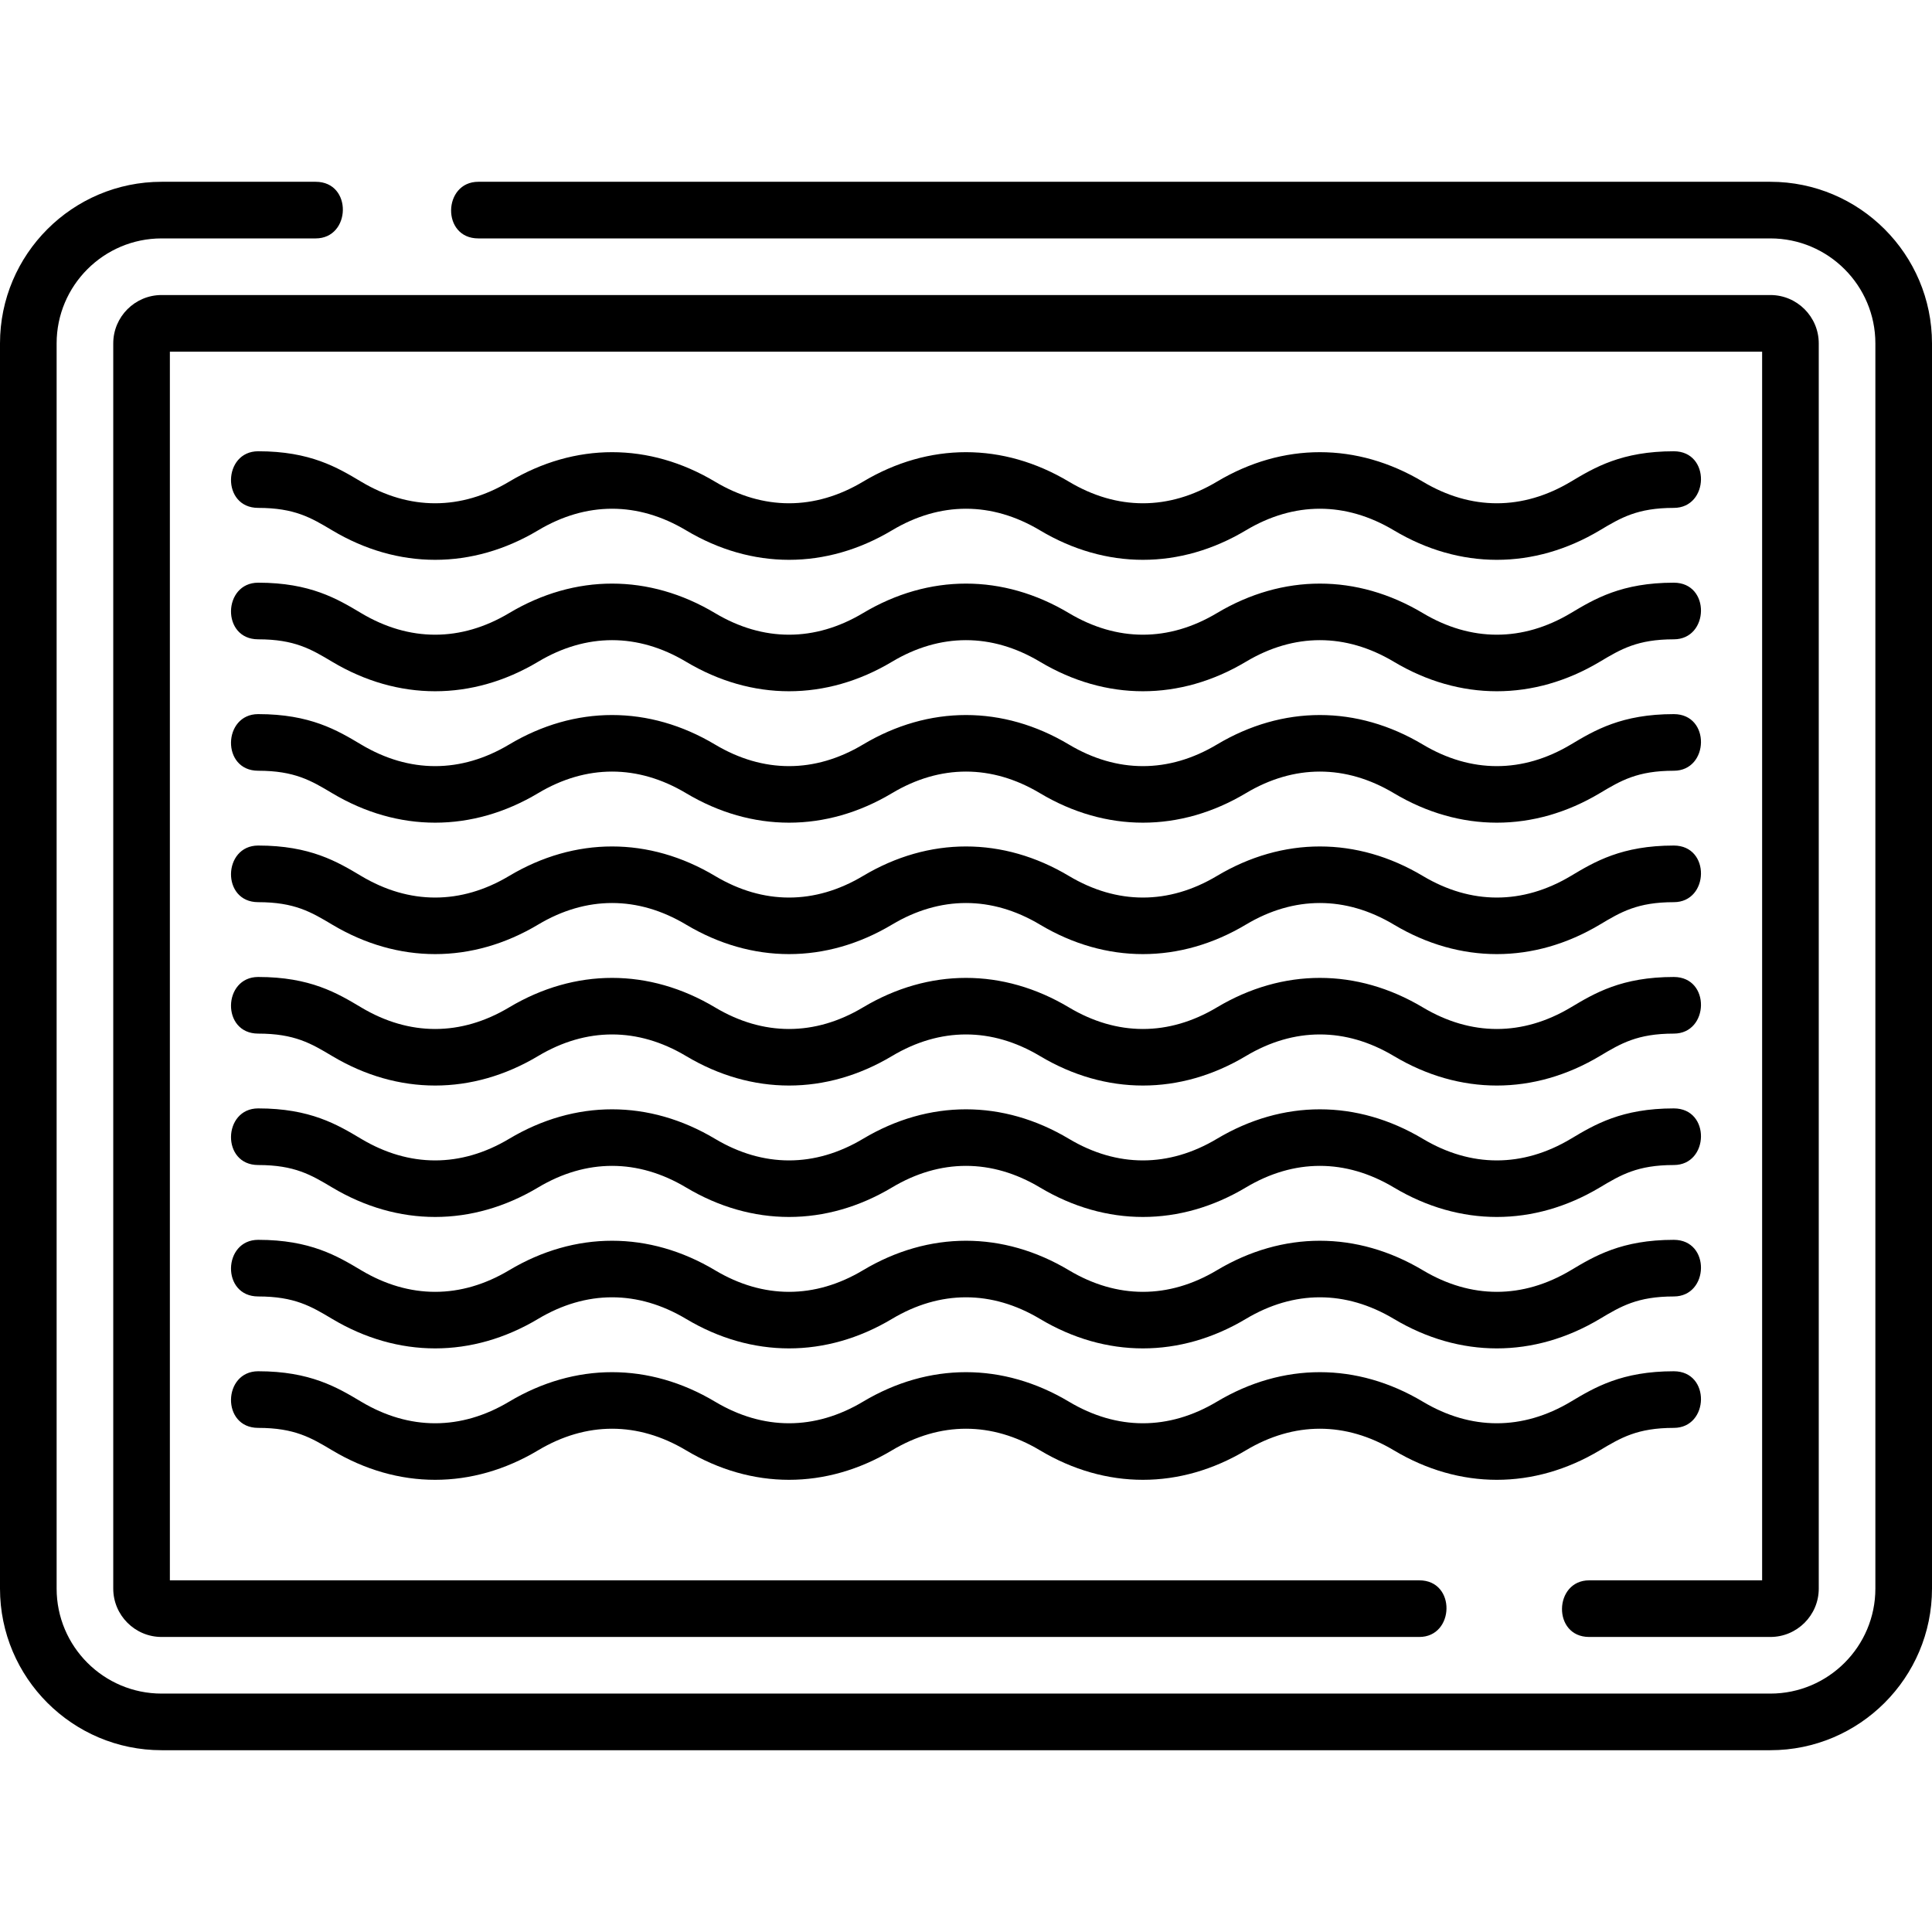<svg id="Layer_1" enable-background="new 0 0 511.793 511.793" height="512" viewBox="0 0 511.793 511.793" width="512" xmlns="http://www.w3.org/2000/svg"><g><path d="m468.98 48.156h-342.28c-9.386 0-9.813 15 0 15h342.28c15.336 0 27.813 12.477 27.813 27.813v329.855c0 15.336-12.477 27.813-27.813 27.813h-426.168c-15.335 0-27.812-12.477-27.812-27.813v-329.855c0-15.336 12.477-27.813 27.812-27.813h40.813c9.386 0 9.813-15 0-15h-40.813c-23.606 0-42.812 19.206-42.812 42.813v329.855c0 23.606 19.206 42.813 42.812 42.813h426.168c23.606 0 42.813-19.206 42.813-42.813v-329.855c0-23.607-19.206-42.813-42.813-42.813z"/><path d="m420.979 433.637h48.002c7.064 0 12.813-5.748 12.813-12.813v-329.855c0-7.064-5.748-12.813-12.813-12.813h-426.169c-7.064 0-12.812 5.748-12.812 12.813v329.855c0 7.064 5.748 12.813 12.812 12.813h333.168c9.386 0 9.813-15 0-15h-330.98v-325.481h421.793v325.48h-45.814c-9.386.001-9.813 15.001 0 15.001z"/><path d="m68.396 134.542c9.649 0 14.036 2.621 19.59 5.938 17.447 10.422 37.107 10.428 54.566 0 12.759-7.62 26.419-7.622 39.181 0 17.447 10.422 37.107 10.428 54.565 0 12.759-7.621 26.421-7.621 39.182 0 17.446 10.424 37.109 10.427 54.566 0 12.759-7.621 26.423-7.621 39.185.001 17.448 10.421 37.113 10.429 54.571-.001 5.556-3.317 9.943-5.938 19.594-5.938 9.386 0 9.813-15 0-15-13.789 0-20.959 4.282-27.285 8.061-12.761 7.622-26.425 7.622-39.188.001-17.447-10.423-37.111-10.428-54.568 0-12.759 7.62-26.421 7.622-39.183 0-17.446-10.424-37.109-10.427-54.566 0-12.758 7.62-26.419 7.622-39.18 0-17.446-10.421-37.109-10.43-54.565 0-12.759 7.62-26.42 7.622-39.181 0-6.325-3.778-13.495-8.062-27.283-8.062-9.386 0-9.813 15-.001 15z"/><path d="m68.396 169.357c9.649 0 14.036 2.621 19.59 5.938 17.447 10.422 37.107 10.428 54.566 0 12.759-7.62 26.419-7.622 39.181 0 17.447 10.422 37.107 10.428 54.565 0 12.759-7.621 26.421-7.621 39.182 0 17.446 10.424 37.109 10.427 54.566 0 12.759-7.621 26.423-7.621 39.185.001 17.448 10.421 37.113 10.429 54.571-.001 5.556-3.317 9.943-5.938 19.594-5.938 9.386 0 9.813-15 0-15-13.789 0-20.959 4.282-27.285 8.061-12.761 7.622-26.425 7.622-39.188.001-17.447-10.423-37.111-10.428-54.568 0-12.759 7.62-26.421 7.622-39.183 0-17.446-10.424-37.109-10.427-54.566 0-12.758 7.62-26.419 7.622-39.18 0-17.446-10.421-37.109-10.43-54.565 0-12.759 7.62-26.42 7.622-39.181 0-6.325-3.778-13.495-8.062-27.283-8.062-9.386 0-9.813 15-.001 15z"/><path d="m68.396 204.173c9.649 0 14.036 2.621 19.59 5.938 17.447 10.422 37.107 10.428 54.566 0 12.759-7.62 26.419-7.622 39.181 0 17.447 10.422 37.107 10.428 54.565 0 12.759-7.621 26.421-7.621 39.182 0 17.446 10.424 37.109 10.427 54.566 0 12.759-7.621 26.423-7.621 39.185.001 17.448 10.421 37.113 10.429 54.571-.001 5.556-3.317 9.943-5.938 19.594-5.938 9.386 0 9.813-15 0-15-13.789 0-20.959 4.282-27.285 8.061-12.761 7.622-26.425 7.622-39.188.001-17.447-10.423-37.111-10.428-54.568 0-12.759 7.62-26.421 7.622-39.183 0-17.446-10.424-37.109-10.427-54.566 0-12.758 7.62-26.419 7.622-39.18 0-17.446-10.421-37.109-10.43-54.565 0-12.759 7.62-26.42 7.622-39.181 0-6.325-3.778-13.495-8.062-27.283-8.062-9.386 0-9.813 15-.001 15z"/><path d="m68.396 238.988c9.649 0 14.036 2.621 19.59 5.938 17.447 10.422 37.107 10.428 54.566 0 12.759-7.62 26.419-7.622 39.181 0 17.447 10.422 37.107 10.428 54.565 0 12.759-7.621 26.421-7.621 39.182 0 17.446 10.424 37.109 10.427 54.566 0 12.759-7.621 26.423-7.621 39.185.001 17.448 10.421 37.113 10.429 54.571-.001 5.556-3.317 9.943-5.938 19.594-5.938 9.386 0 9.813-15 0-15-13.789 0-20.959 4.282-27.285 8.061-12.761 7.622-26.425 7.622-39.188.001-17.447-10.423-37.111-10.428-54.568 0-12.759 7.62-26.421 7.622-39.183 0-17.446-10.424-37.109-10.427-54.566 0-12.758 7.62-26.419 7.622-39.18 0-17.446-10.421-37.109-10.43-54.565 0-12.759 7.62-26.42 7.622-39.181 0-6.325-3.778-13.495-8.062-27.283-8.062-9.386 0-9.813 15-.001 15z"/><path d="m68.396 273.805c9.649 0 14.036 2.621 19.59 5.938 17.447 10.422 37.107 10.428 54.566 0 12.759-7.62 26.419-7.622 39.181 0 17.447 10.422 37.107 10.428 54.565 0 12.759-7.621 26.421-7.621 39.182 0 17.446 10.424 37.109 10.427 54.566 0 12.759-7.621 26.423-7.621 39.185.001 17.448 10.421 37.113 10.429 54.571-.001 5.556-3.317 9.943-5.938 19.594-5.938 9.386 0 9.813-15 0-15-13.789 0-20.959 4.282-27.285 8.061-12.761 7.622-26.425 7.622-39.188.001-17.447-10.423-37.111-10.428-54.568 0-12.759 7.62-26.421 7.622-39.183 0-17.446-10.424-37.109-10.427-54.566 0-12.758 7.62-26.419 7.622-39.18 0-17.446-10.421-37.109-10.43-54.565 0-12.759 7.62-26.42 7.622-39.181 0-6.325-3.778-13.495-8.062-27.283-8.062-9.386 0-9.813 15-.001 15z"/><path d="m68.396 308.62c9.649 0 14.036 2.621 19.59 5.938 17.447 10.422 37.107 10.428 54.566 0 12.759-7.62 26.419-7.622 39.181 0 17.447 10.422 37.107 10.428 54.565 0 12.759-7.621 26.421-7.621 39.182 0 17.446 10.424 37.109 10.427 54.566 0 12.759-7.621 26.423-7.621 39.185.001 17.448 10.421 37.113 10.429 54.571-.001 5.556-3.317 9.943-5.938 19.594-5.938 9.386 0 9.813-15 0-15-13.789 0-20.959 4.282-27.285 8.061-12.761 7.622-26.425 7.622-39.188.001-17.447-10.423-37.111-10.428-54.568 0-12.759 7.62-26.421 7.622-39.183 0-17.446-10.424-37.109-10.427-54.566 0-12.758 7.62-26.419 7.622-39.18 0-17.446-10.421-37.109-10.43-54.565 0-12.759 7.62-26.42 7.622-39.181 0-6.325-3.778-13.495-8.062-27.283-8.062-9.386 0-9.813 15-.001 15z"/><path d="m68.396 343.436c9.649 0 14.036 2.621 19.59 5.938 17.447 10.422 37.107 10.428 54.566 0 12.759-7.62 26.419-7.622 39.181 0 17.447 10.422 37.107 10.428 54.565 0 12.759-7.621 26.421-7.621 39.182 0 17.446 10.424 37.109 10.427 54.566 0 12.759-7.621 26.423-7.621 39.185.001 17.448 10.421 37.113 10.429 54.571-.001 5.556-3.317 9.943-5.938 19.594-5.938 9.386 0 9.813-15 0-15-13.789 0-20.959 4.282-27.285 8.061-12.761 7.622-26.425 7.622-39.188.001-17.447-10.423-37.111-10.428-54.568 0-12.759 7.62-26.421 7.622-39.183 0-17.446-10.424-37.109-10.427-54.566 0-12.758 7.62-26.419 7.622-39.18 0-17.446-10.421-37.109-10.43-54.565 0-12.759 7.62-26.42 7.622-39.181 0-6.325-3.778-13.495-8.062-27.283-8.062-9.386 0-9.813 15-.001 15z"/><path d="m68.396 378.251c9.649 0 14.036 2.621 19.59 5.938 17.447 10.422 37.107 10.428 54.566 0 12.759-7.62 26.419-7.622 39.181 0 17.447 10.422 37.107 10.428 54.565 0 12.759-7.621 26.421-7.621 39.182 0 17.446 10.424 37.109 10.427 54.566 0 12.759-7.621 26.423-7.621 39.185.001 17.448 10.421 37.113 10.429 54.571-.001 5.556-3.317 9.943-5.938 19.594-5.938 9.386 0 9.813-15 0-15-13.789 0-20.959 4.282-27.285 8.061-12.761 7.622-26.425 7.622-39.188.001-17.447-10.423-37.111-10.428-54.568 0-12.759 7.62-26.421 7.622-39.183 0-17.446-10.424-37.109-10.427-54.566 0-12.758 7.62-26.419 7.622-39.18 0-17.446-10.421-37.109-10.43-54.565 0-12.759 7.62-26.42 7.622-39.181 0-6.325-3.778-13.495-8.062-27.283-8.062-9.386 0-9.813 15-.001 15z"/></g></svg>